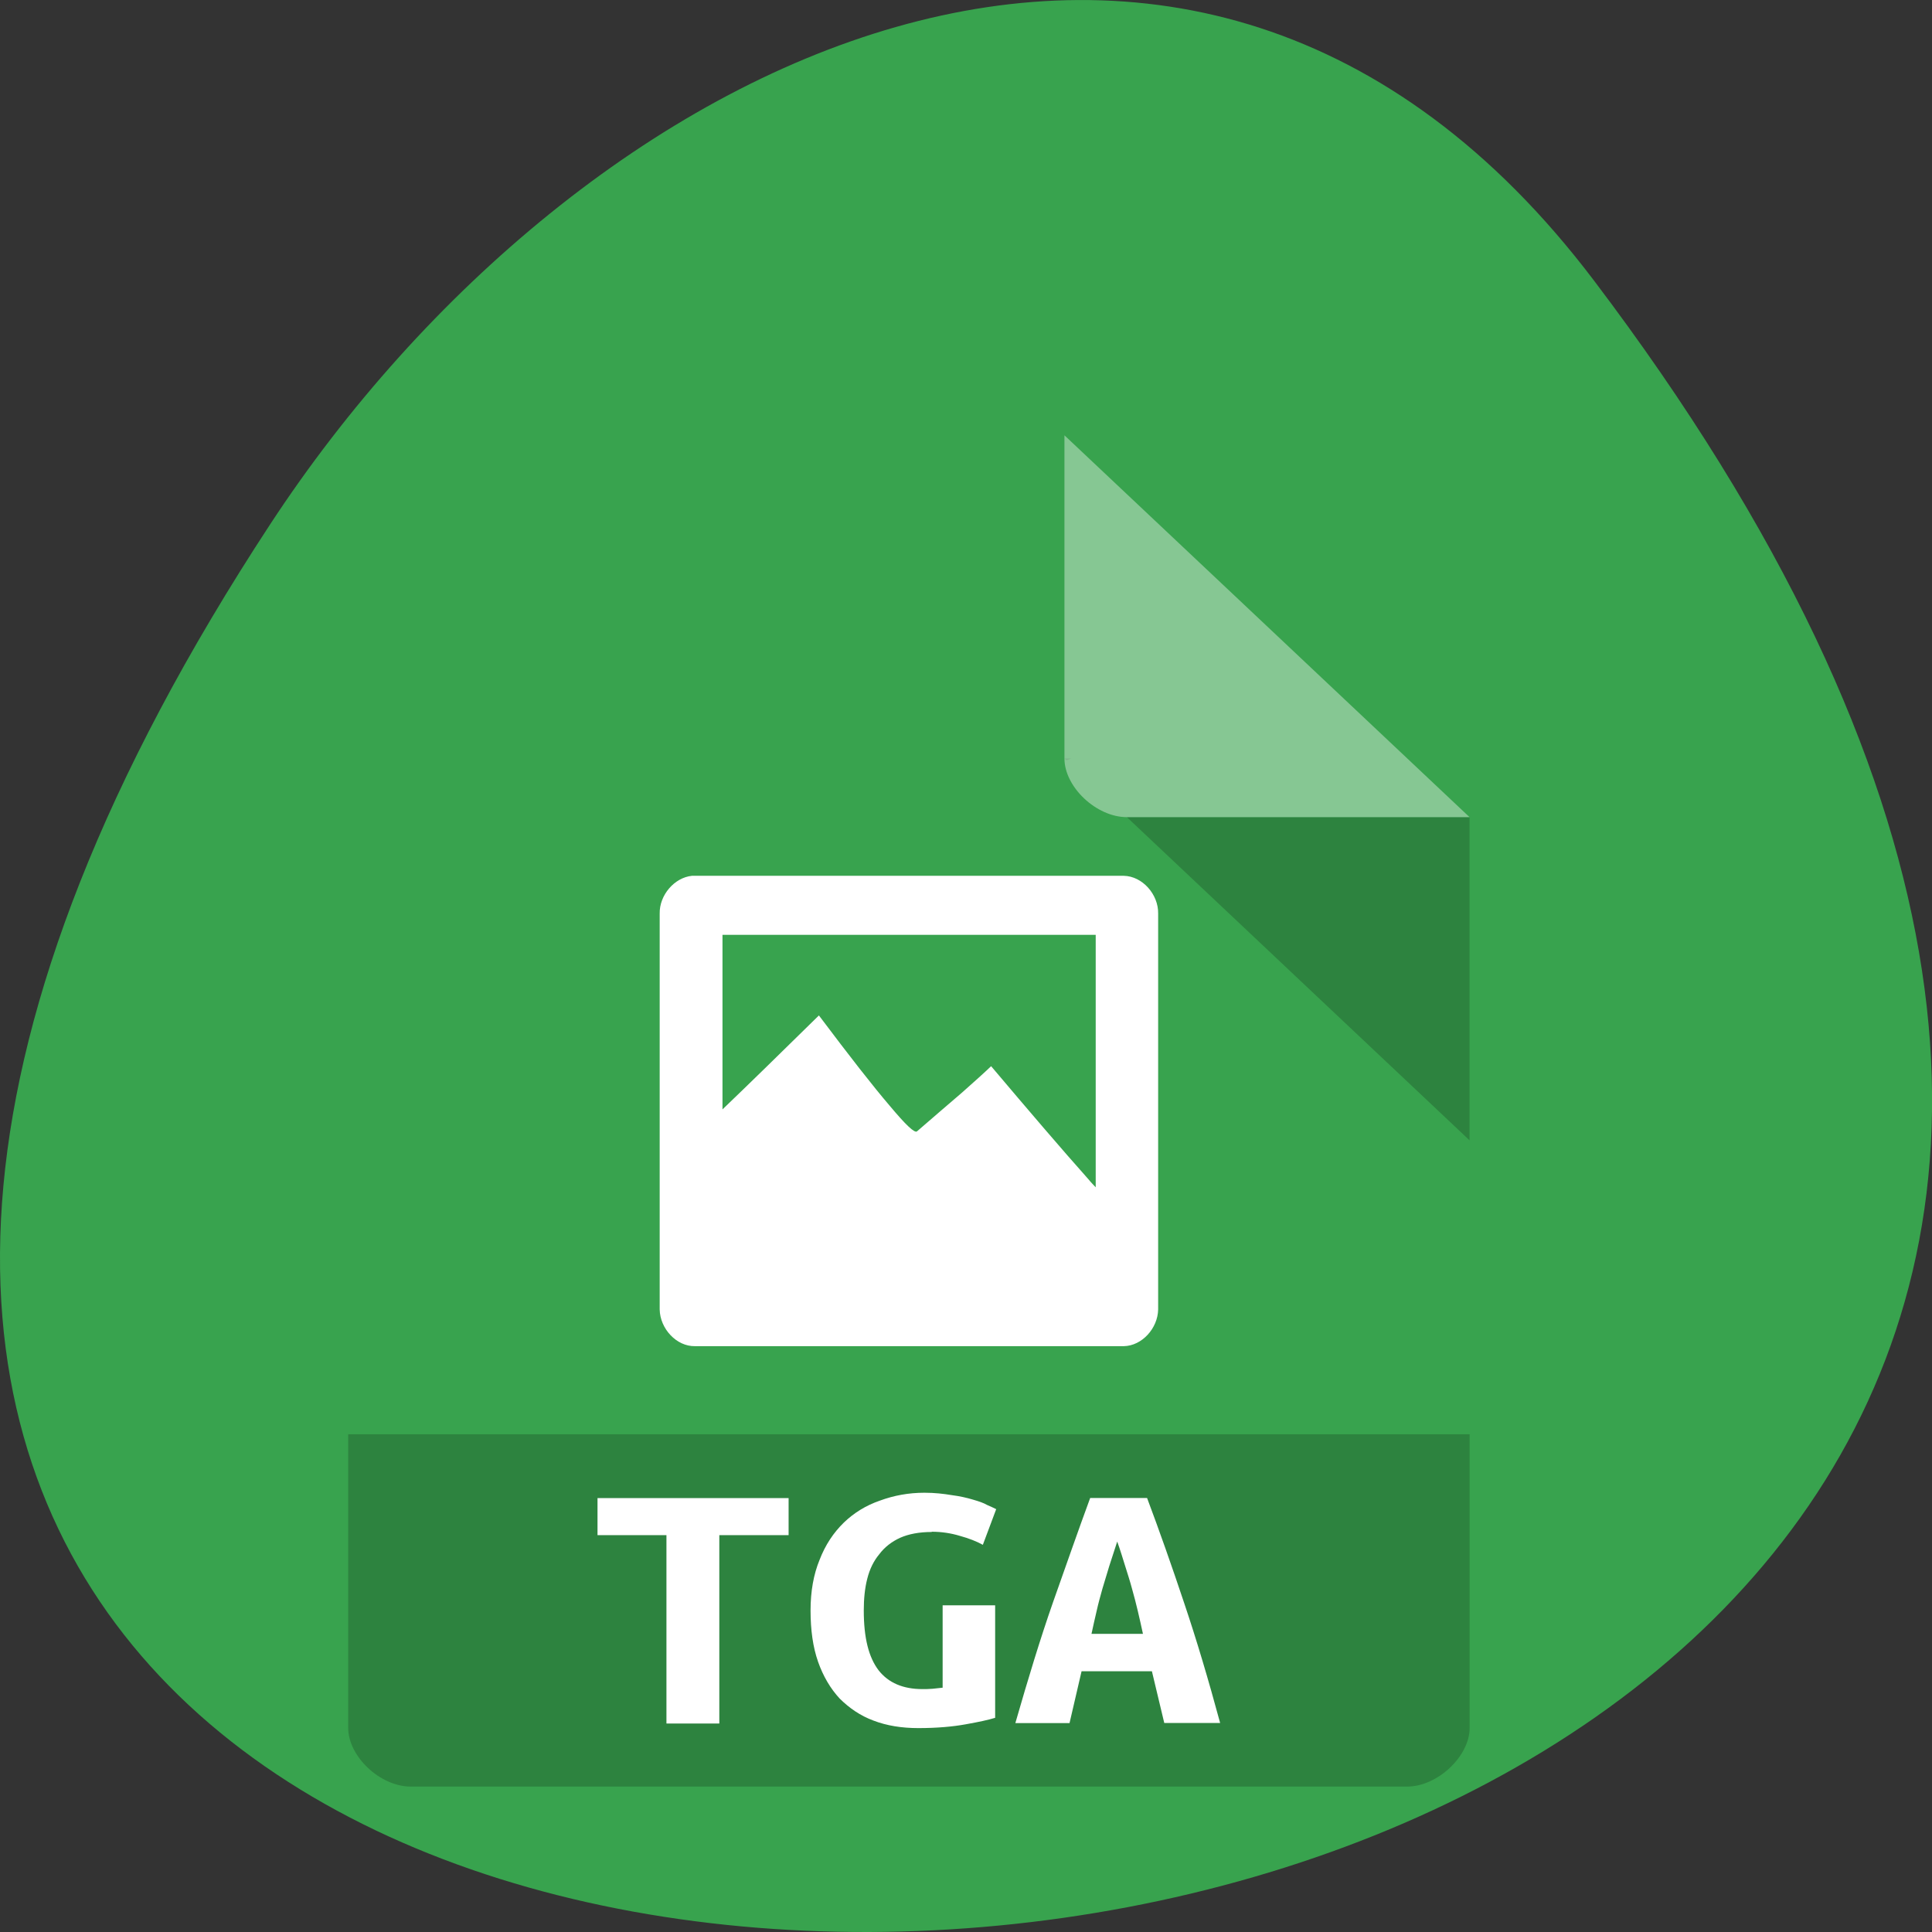 <svg xmlns="http://www.w3.org/2000/svg" viewBox="0 0 22 22"><rect x="0" y="0" width="22" height="22" fill="#333333" stroke="none"/><g style="fill:#38a34e"><path d="m 18.148 3.191 c 17.344 22.891 -30.387 26.145 -15.07 2.777 c 3.492 -5.328 10.477 -8.84 15.07 -2.777"/><path d="m 4.676 4.957 c -0.367 0 -0.711 0.324 -0.711 0.668 v 14.051 c 0 0.324 0.363 0.668 0.711 0.668 h 11.348 c 0.344 0 0.711 -0.344 0.711 -0.668 v -10.371 l -4.613 -4.348"/></g><path d="m 12.121 8.637 l 0.023 0.02 l 0.055 -0.02 m 0.633 0.668 l 3.902 3.68 v -3.68" style="fill-opacity:0.196"/><path d="m 12.121 4.957 l 4.613 4.348 h -3.902 c -0.348 0 -0.711 -0.344 -0.711 -0.668 v -3.68" style="fill:#fff;fill-opacity:0.392"/><path d="m 3.965 16.332 v 3.344 c 0 0.324 0.363 0.668 0.711 0.668 h 11.348 c 0.344 0 0.711 -0.344 0.711 -0.668 v -3.344" style="fill-opacity:0.196"/><g style="fill:#fff"><path d="m 7.879 9.973 c -0.199 0.02 -0.371 0.219 -0.367 0.43 v 4.508 c 0.004 0.219 0.191 0.422 0.402 0.418 h 4.883 c 0.207 -0.004 0.387 -0.203 0.391 -0.418 v -4.508 c 0.004 -0.219 -0.18 -0.426 -0.391 -0.43 m -4.57 0.672 h 4.25 v 2.875 c -0.031 -0.035 -0.047 -0.047 -0.078 -0.086 c -0.316 -0.355 -0.68 -0.781 -1.113 -1.293 c -0.086 0.082 -0.191 0.176 -0.332 0.301 c -0.148 0.125 -0.316 0.273 -0.512 0.441 c -0.027 0.023 -0.129 -0.074 -0.312 -0.293 c -0.191 -0.223 -0.453 -0.559 -0.805 -1.027 c -0.469 0.461 -0.805 0.789 -1.098 1.07"/><path d="m 8.98 17.059 v 0.422 h -0.789 v 2.145 h -0.602 v -2.145 h -0.785 v -0.422 h 2.176"/><path d="m 10.609 17.445 c -0.141 0 -0.262 0.023 -0.359 0.066 c -0.094 0.043 -0.176 0.105 -0.238 0.188 c -0.062 0.074 -0.109 0.168 -0.137 0.281 c -0.027 0.105 -0.039 0.227 -0.039 0.359 c 0 0.309 0.055 0.531 0.168 0.68 c 0.113 0.145 0.281 0.215 0.5 0.215 c 0.035 0 0.074 0 0.117 -0.004 c 0.039 -0.004 0.078 -0.008 0.113 -0.012 v -0.938 h 0.598 v 1.281 c -0.074 0.023 -0.184 0.047 -0.336 0.074 c -0.148 0.027 -0.328 0.043 -0.539 0.043 c -0.188 0 -0.359 -0.027 -0.512 -0.086 c -0.148 -0.055 -0.273 -0.141 -0.383 -0.25 c -0.105 -0.113 -0.188 -0.254 -0.246 -0.418 c -0.059 -0.168 -0.086 -0.363 -0.086 -0.586 c 0 -0.219 0.035 -0.41 0.102 -0.574 c 0.066 -0.172 0.16 -0.312 0.277 -0.426 c 0.113 -0.109 0.25 -0.195 0.41 -0.25 c 0.16 -0.059 0.328 -0.09 0.508 -0.09 c 0.117 0 0.219 0.012 0.309 0.027 c 0.094 0.012 0.176 0.031 0.242 0.051 c 0.07 0.02 0.125 0.039 0.164 0.062 c 0.047 0.02 0.078 0.035 0.102 0.047 l -0.152 0.406 c -0.07 -0.039 -0.16 -0.074 -0.262 -0.102 c -0.102 -0.031 -0.211 -0.047 -0.32 -0.047"/><path d="m 13.258 19.621 l -0.141 -0.59 h -0.801 l -0.137 0.59 h -0.617 c 0.145 -0.504 0.285 -0.965 0.43 -1.379 c 0.148 -0.418 0.285 -0.812 0.422 -1.184 h 0.648 c 0.141 0.375 0.281 0.773 0.422 1.195 c 0.141 0.418 0.277 0.875 0.41 1.367 h -0.637 m -0.535 -2.066 c -0.031 0.098 -0.062 0.191 -0.09 0.277 c -0.027 0.086 -0.051 0.172 -0.078 0.258 c -0.023 0.082 -0.047 0.168 -0.066 0.254 c -0.02 0.082 -0.039 0.172 -0.059 0.262 h 0.586 c -0.02 -0.09 -0.039 -0.18 -0.059 -0.262 c -0.02 -0.086 -0.043 -0.172 -0.066 -0.254 c -0.023 -0.086 -0.051 -0.172 -0.078 -0.258 c -0.027 -0.086 -0.055 -0.18 -0.09 -0.277"/></g></svg>